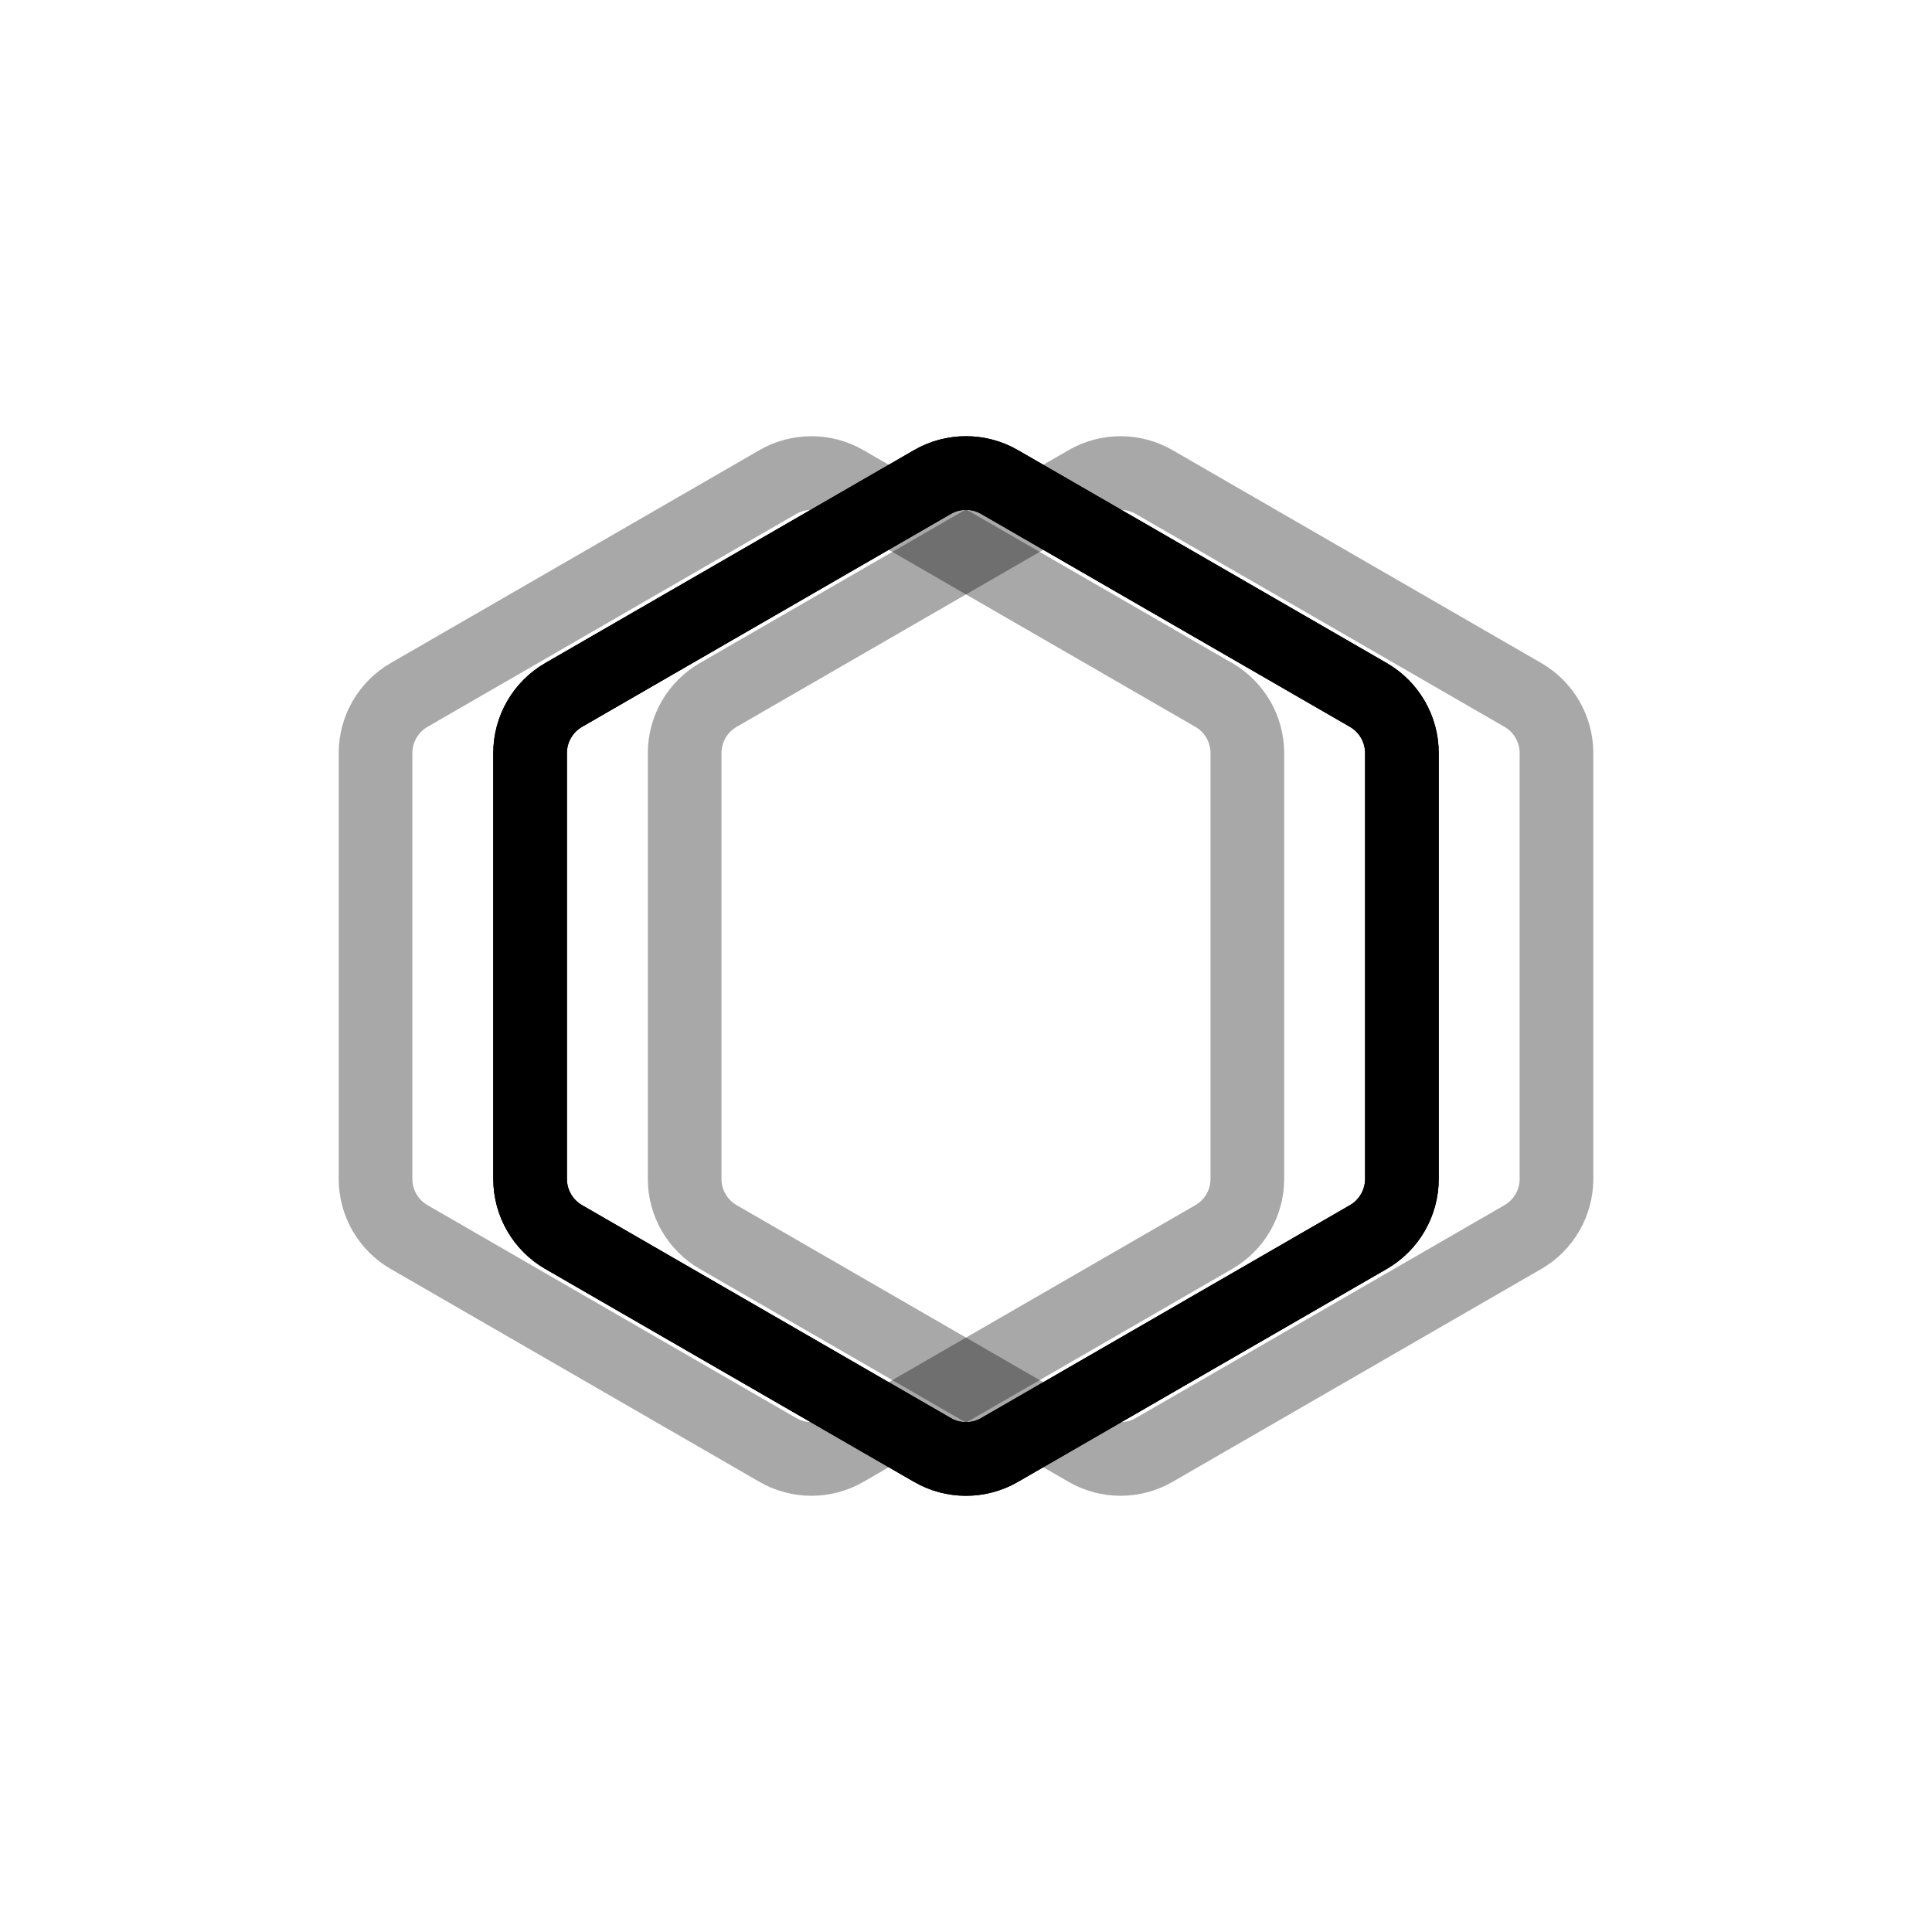 <svg xmlns="http://www.w3.org/2000/svg" version="1.1" xmlns:xlink="http://www.w3.org/1999/xlink" xmlns:svgjs="http://svgjs.dev/svgjs" viewBox="0 0 800 800"><defs><linearGradient x1="50%" y1="0%" x2="50%" y2="100%" id="nnneon-grad"><stop stop-color="hsl(178, 100%, 54%)" stop-opacity="1" offset="0%"></stop><stop stop-color="hsl(230, 87%, 61%)" stop-opacity="1" offset="100%"></stop></linearGradient><filter id="nnneon-filter" x="-100%" y="-100%" width="400%" height="400%" filterUnits="objectBoundingBox" primitiveUnits="userSpaceOnUse" color-interpolation-filters="sRGB">
	<feGaussianBlur stdDeviation="20 39" x="0%" y="0%" width="100%" height="100%" in="SourceGraphic" edgeMode="none" result="blur"></feGaussianBlur></filter><filter id="nnneon-filter2" x="-100%" y="-100%" width="400%" height="400%" filterUnits="objectBoundingBox" primitiveUnits="userSpaceOnUse" color-interpolation-filters="sRGB">
	<feGaussianBlur stdDeviation="38 37" x="0%" y="0%" width="100%" height="100%" in="SourceGraphic" edgeMode="none" result="blur"></feGaussianBlur></filter></defs><g stroke-width="30.5" stroke="url(#nnneon-grad)" fill="none"><path d="M386.105 199.598C394.703 194.635 405.297 194.635 413.895 199.6L566.605 287.767C575.203 292.73 580.5 301.905 580.5 311.833V488.167C580.5 498.095 575.203 507.27 566.605 512.234L413.895 600.402C405.297 605.365 394.703 605.365 386.105 600.4L233.395 512.233C224.797 507.27 219.5 498.095 219.5 488.167V311.833C219.5 301.905 224.797 292.73 233.395 287.766L386.105 199.598Z " filter="url(#nnneon-filter)"></path><path d="M450.105 199.598C458.703 194.635 469.297 194.635 477.895 199.6L630.605 287.767C639.203 292.73 644.5 301.905 644.5 311.833V488.167C644.5 498.095 639.203 507.27 630.605 512.234L477.895 600.402C469.297 605.365 458.703 605.365 450.105 600.4L297.395 512.233C288.797 507.27 283.5 498.095 283.5 488.167V311.833C283.5 301.905 288.797 292.73 297.395 287.766L450.105 199.598Z " filter="url(#nnneon-filter2)" opacity="0.34"></path><path d="M322.105 199.598C330.703 194.635 341.297 194.635 349.895 199.6L502.605 287.767C511.203 292.73 516.5 301.905 516.5 311.833V488.167C516.5 498.095 511.203 507.27 502.605 512.234L349.895 600.402C341.297 605.365 330.703 605.365 322.105 600.4L169.395 512.233C160.797 507.27 155.5 498.095 155.5 488.167V311.833C155.5 301.905 160.797 292.73 169.395 287.766L322.105 199.598Z " filter="url(#nnneon-filter2)" opacity="0.34"></path><path d="M386.105 199.598C394.703 194.635 405.297 194.635 413.895 199.6L566.605 287.767C575.203 292.73 580.5 301.905 580.5 311.833V488.167C580.5 498.095 575.203 507.27 566.605 512.234L413.895 600.402C405.297 605.365 394.703 605.365 386.105 600.4L233.395 512.233C224.797 507.27 219.5 498.095 219.5 488.167V311.833C219.5 301.905 224.797 292.73 233.395 287.766L386.105 199.598Z "></path></g></svg>